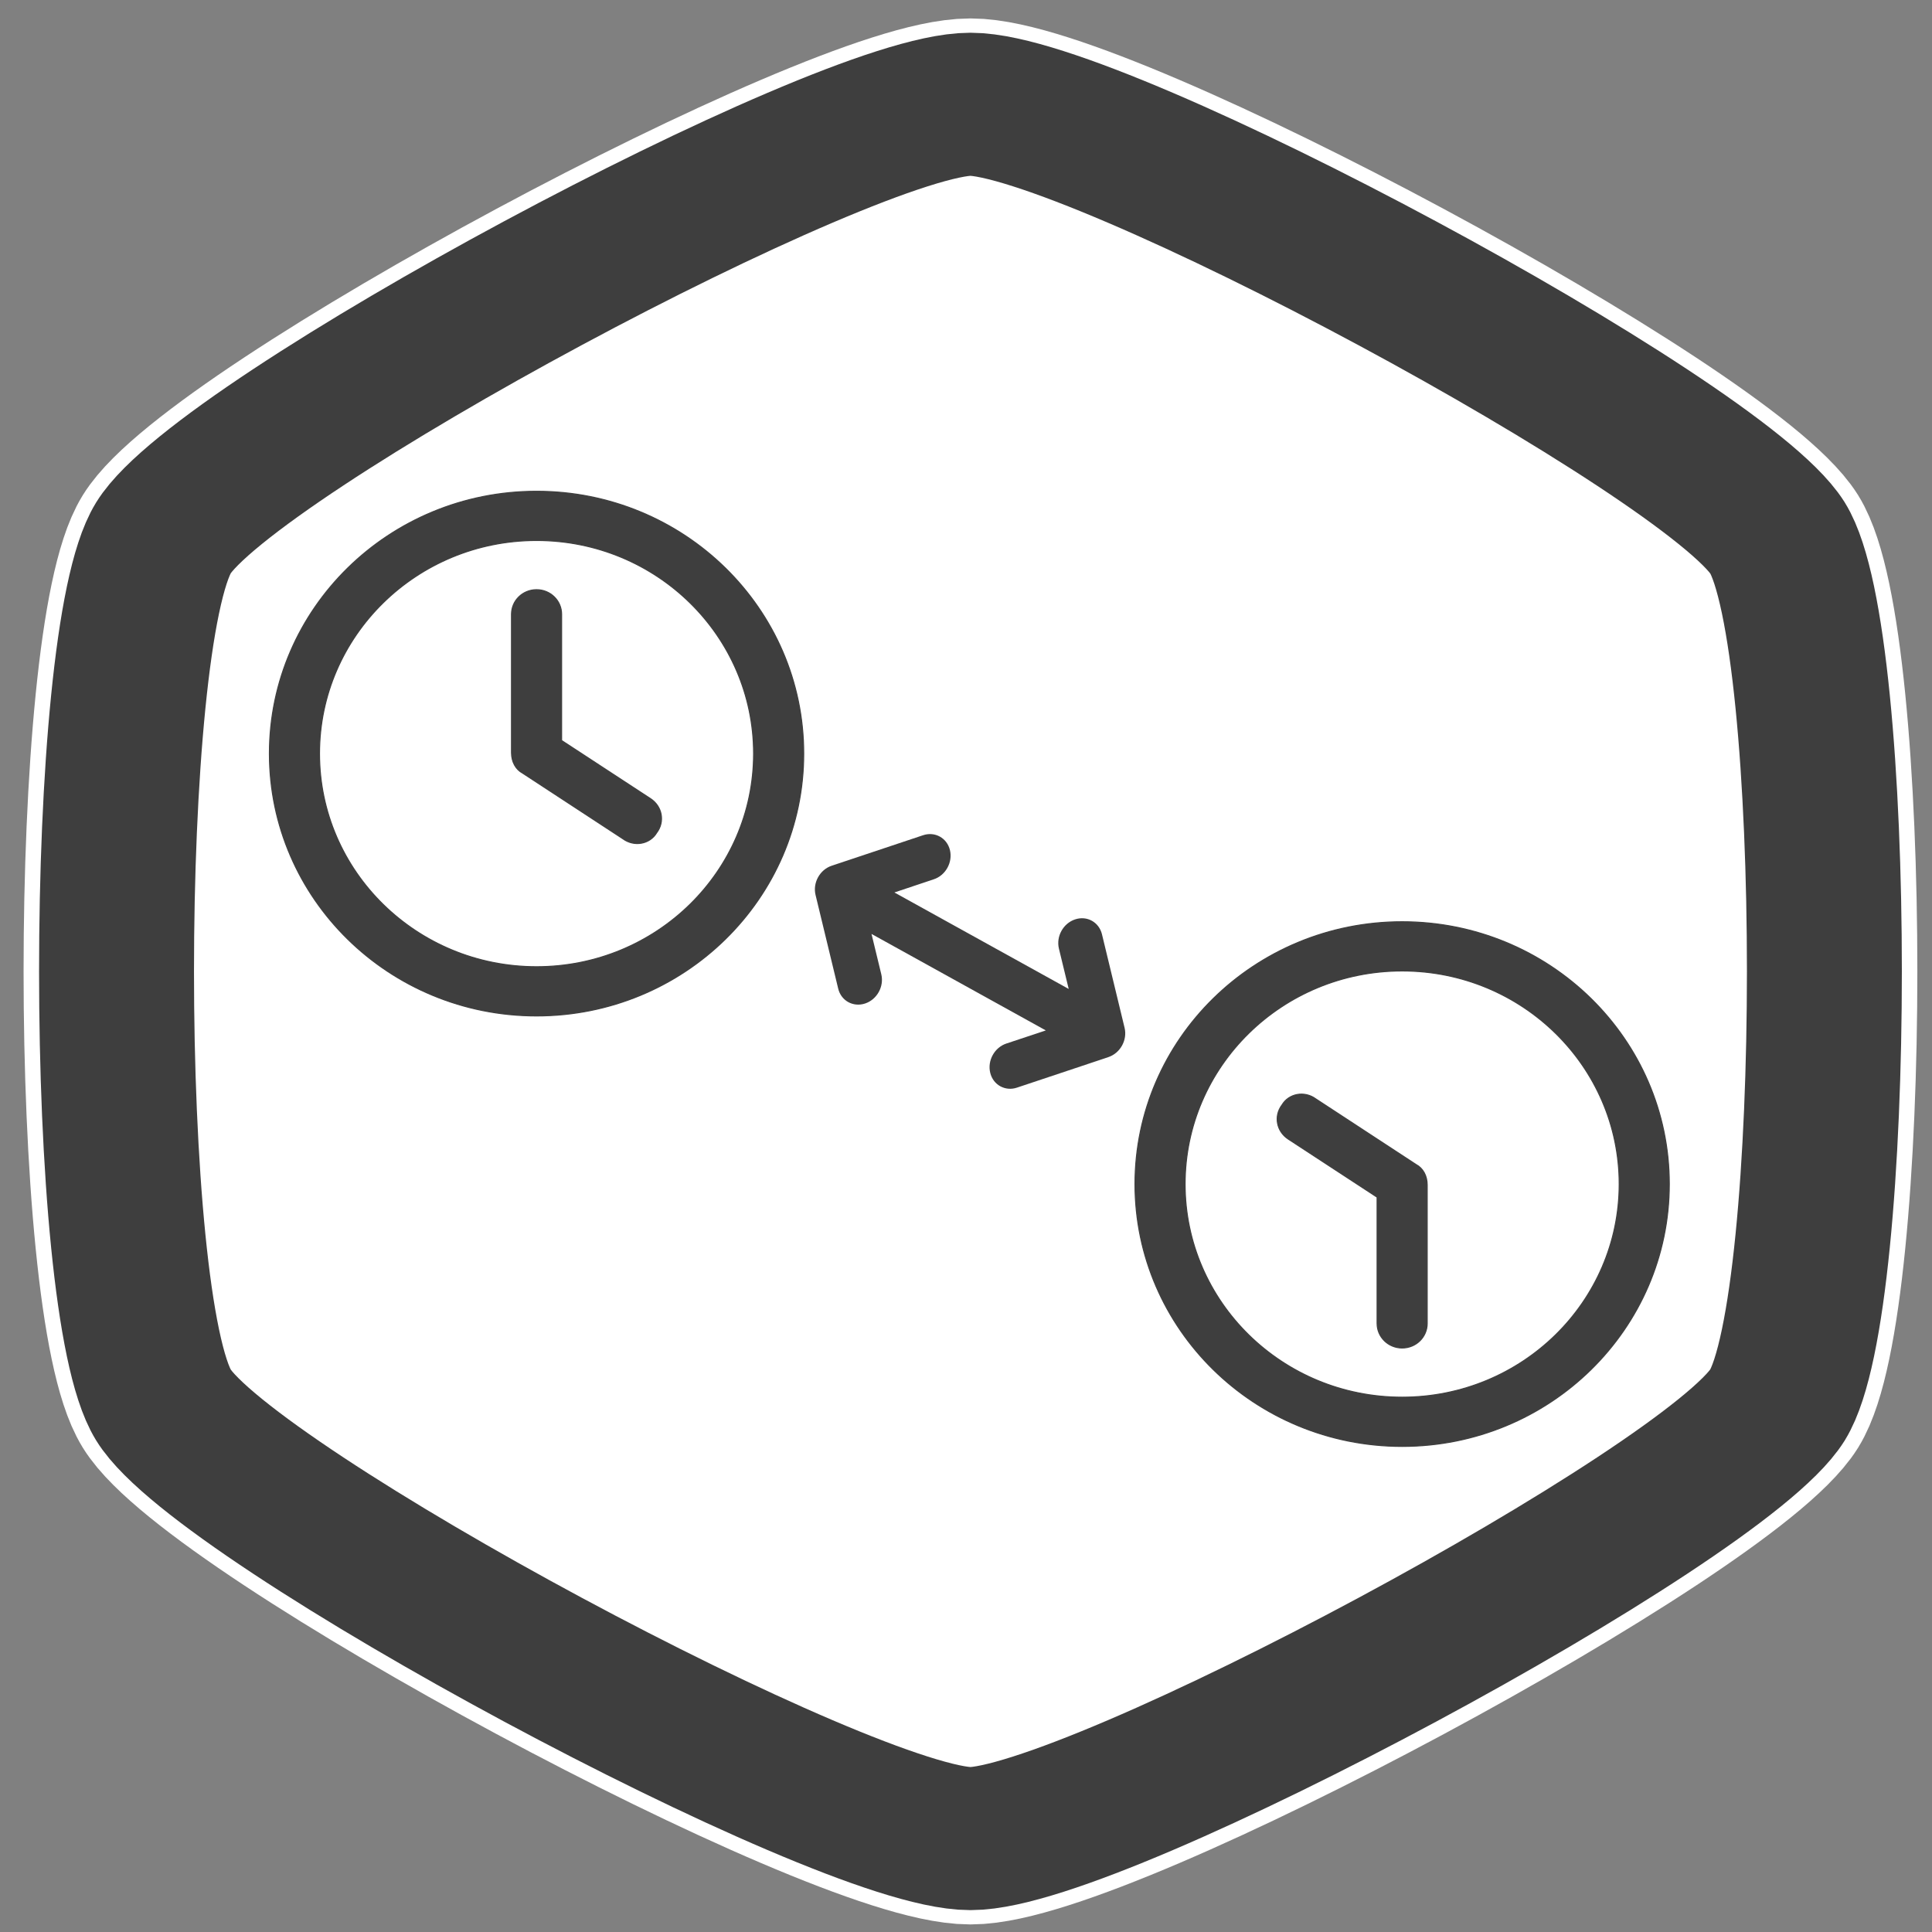 <?xml version="1.0" encoding="UTF-8" standalone="no"?>
<svg
   fill="#000000"
   viewBox="0 0 32 32"
   width="512px"
   height="512px"
   version="1.1"
   id="svg15"
   sodipodi:docname="timezone-converter-icon.svg"
   inkscape:version="1.2 (dc2aedaf03, 2022-05-15)"
   inkscape:export-filename="timezone-converter-icon-96x96.png"
   inkscape:export-xdpi="18"
   inkscape:export-ydpi="18"
   xmlns:inkscape="http://www.inkscape.org/namespaces/inkscape"
   xmlns:sodipodi="http://sodipodi.sourceforge.net/DTD/sodipodi-0.dtd"
   xmlns="http://www.w3.org/2000/svg"
   xmlns:svg="http://www.w3.org/2000/svg">
  <rect x="0" y="0" width="32" height="32" fill="#808080" stroke="none"/>
  <defs
     id="defs19" />
  <sodipodi:namedview
     id="namedview17"
     pagecolor="#ffffff"
     bordercolor="#666666"
     borderopacity="1.0"
     inkscape:showpageshadow="2"
     inkscape:pageopacity="0.0"
     inkscape:pagecheckerboard="0"
     inkscape:deskcolor="#d1d1d1"
     showgrid="false"
     inkscape:zoom="1.3783058"
     inkscape:cx="176.66616"
     inkscape:cy="125.15365"
     inkscape:window-width="1920"
     inkscape:window-height="1013"
     inkscape:window-x="-9"
     inkscape:window-y="-9"
     inkscape:window-maximized="1"
     inkscape:current-layer="svg15" />
  <g
     class="layer"
     id="hexagon-shape"
     style="fill:#3e3e3e;fill-opacity:1;fill-rule:nonzero"
     transform="matrix(1.283,0,0,1.185,-4.218,-2.495)">
    <title
       id="hexagon-title">Hexagon</title>
    <!-- Outer path is white so that a dark line still contrasts against a dark background -->
    <path
       style="fill:#ffffff;fill-opacity:1;fill-rule:nonzero;stroke:#ffffff;stroke-width:2.4;stroke-linecap:butt;stroke-linejoin:miter;stroke-opacity:1"
       d="m 15.816,3.563 c -1.626,0 -9.61,4.643 -10.418,6.06 -0.808,1.417 -0.808,10.703 0,12.121 0.808,1.417 8.792,6.06 10.418,6.06 1.617,0 9.6,-4.643 10.418,-6.06 0.808,-1.417 0.808,-10.713 0,-12.121 v 0 C 25.407,8.207 17.433,3.563 15.816,3.563 Z"
       id="hexagon-shape-outer-path" />
    <!-- Inner path is the actual 'hexagonal border' around the icon/text -->
    <path
       style="fill:#000000;fill-opacity:0;fill-rule:nonzero;stroke:#3e3e3e;stroke-width:2;stroke-linecap:butt;stroke-linejoin:miter;stroke-opacity:1"
       d="m 15.816,3.563 c -1.626,0 -9.61,4.643 -10.418,6.06 -0.808,1.417 -0.808,10.703 0,12.121 0.808,1.417 8.792,6.06 10.418,6.06 1.617,0 9.6,-4.643 10.418,-6.06 0.808,-1.417 0.808,-10.713 0,-12.121 v 0 C 25.407,8.207 17.433,3.563 15.816,3.563 Z"
       id="hexagon-shape-inner-path" />
  </g>
  <path
     d="m 8.472,10.174 c 0,-0.226 0.185,-0.407 0.415,-0.407 0.23,0 0.415,0.182 0.415,0.407 v 2.091 l 1.474,0.964 c 0.19,0.126 0.242,0.378 0.1,0.565 -0.112,0.187 -0.37,0.238 -0.56,0.098 L 8.657,12.806 C 8.542,12.745 8.472,12.618 8.472,12.467 Z m 0.415,-2.037 c 2.444,0 4.425,1.945 4.425,4.345 0,2.4 -1.981,4.345 -4.425,4.345 -2.444,0 -4.425,-1.945 -4.425,-4.345 0,-2.4 1.981,-4.345 4.425,-4.345 z M 5.292,12.482 c 0,1.95 1.609,3.53 3.595,3.53 1.986,0 3.595,-1.58 3.595,-3.53 0,-1.95 -1.609,-3.53 -3.595,-3.53 -1.986,0 -3.595,1.58 -3.595,3.53 z"
     id="clock-icon-1"
     style="fill:#3e3e3e;stroke:#3e3e3e;stroke-width:0.017" />
  <path
     d="m 18.359,17.509 -1.513,0.505 c -0.098,0.034 -0.197,0.022 -0.278,-0.022 -0.081,-0.045 -0.143,-0.123 -0.167,-0.224 -0.049,-0.202 0.071,-0.419 0.268,-0.484 l 0.653,-0.217 -2.887,-1.598 0.162,0.668 c 0.049,0.202 -0.071,0.419 -0.268,0.484 -0.099,0.033 -0.198,0.021 -0.279,-0.023 -0.081,-0.045 -0.143,-0.123 -0.167,-0.224 l -0.375,-1.551 c -0.049,-0.202 0.071,-0.419 0.268,-0.484 l 1.513,-0.505 c 0.197,-0.066 0.396,0.045 0.445,0.246 0.049,0.202 -0.071,0.419 -0.268,0.484 l -0.652,0.218 2.887,1.598 -0.162,-0.668 c -0.049,-0.202 0.071,-0.419 0.268,-0.484 0.197,-0.066 0.396,0.045 0.445,0.246 l 0.375,1.551 c 0.048,0.202 -0.072,0.418 -0.269,0.484 z"
     id="arrows-left-right"
     style="fill:#3e3e3e;stroke:#3e3e3e;stroke-width:0" />
  <path
     d="m 23.639,21.92 c 0,0.226 -0.185,0.407 -0.415,0.407 -0.23,0 -0.415,-0.182 -0.415,-0.407 v -2.091 l -1.474,-0.964 c -0.19,-0.126 -0.242,-0.378 -0.1,-0.565 0.112,-0.187 0.37,-0.238 0.56,-0.098 l 1.659,1.086 c 0.116,0.061 0.185,0.188 0.185,0.339 z m -0.415,2.037 c -2.444,0 -4.425,-1.945 -4.425,-4.345 0,-2.4 1.981,-4.345 4.425,-4.345 2.444,0 4.425,1.945 4.425,4.345 0,2.4 -1.981,4.345 -4.425,4.345 z m 3.595,-4.345 c 0,-1.95 -1.609,-3.53 -3.595,-3.53 -1.986,0 -3.595,1.58 -3.595,3.53 0,1.95 1.609,3.53 3.595,3.53 1.986,0 3.595,-1.58 3.595,-3.53 z"
     id="clock-icon-2"
     style="fill:#3e3e3e;stroke:#3e3e3e;stroke-width:0.017" />
</svg>
